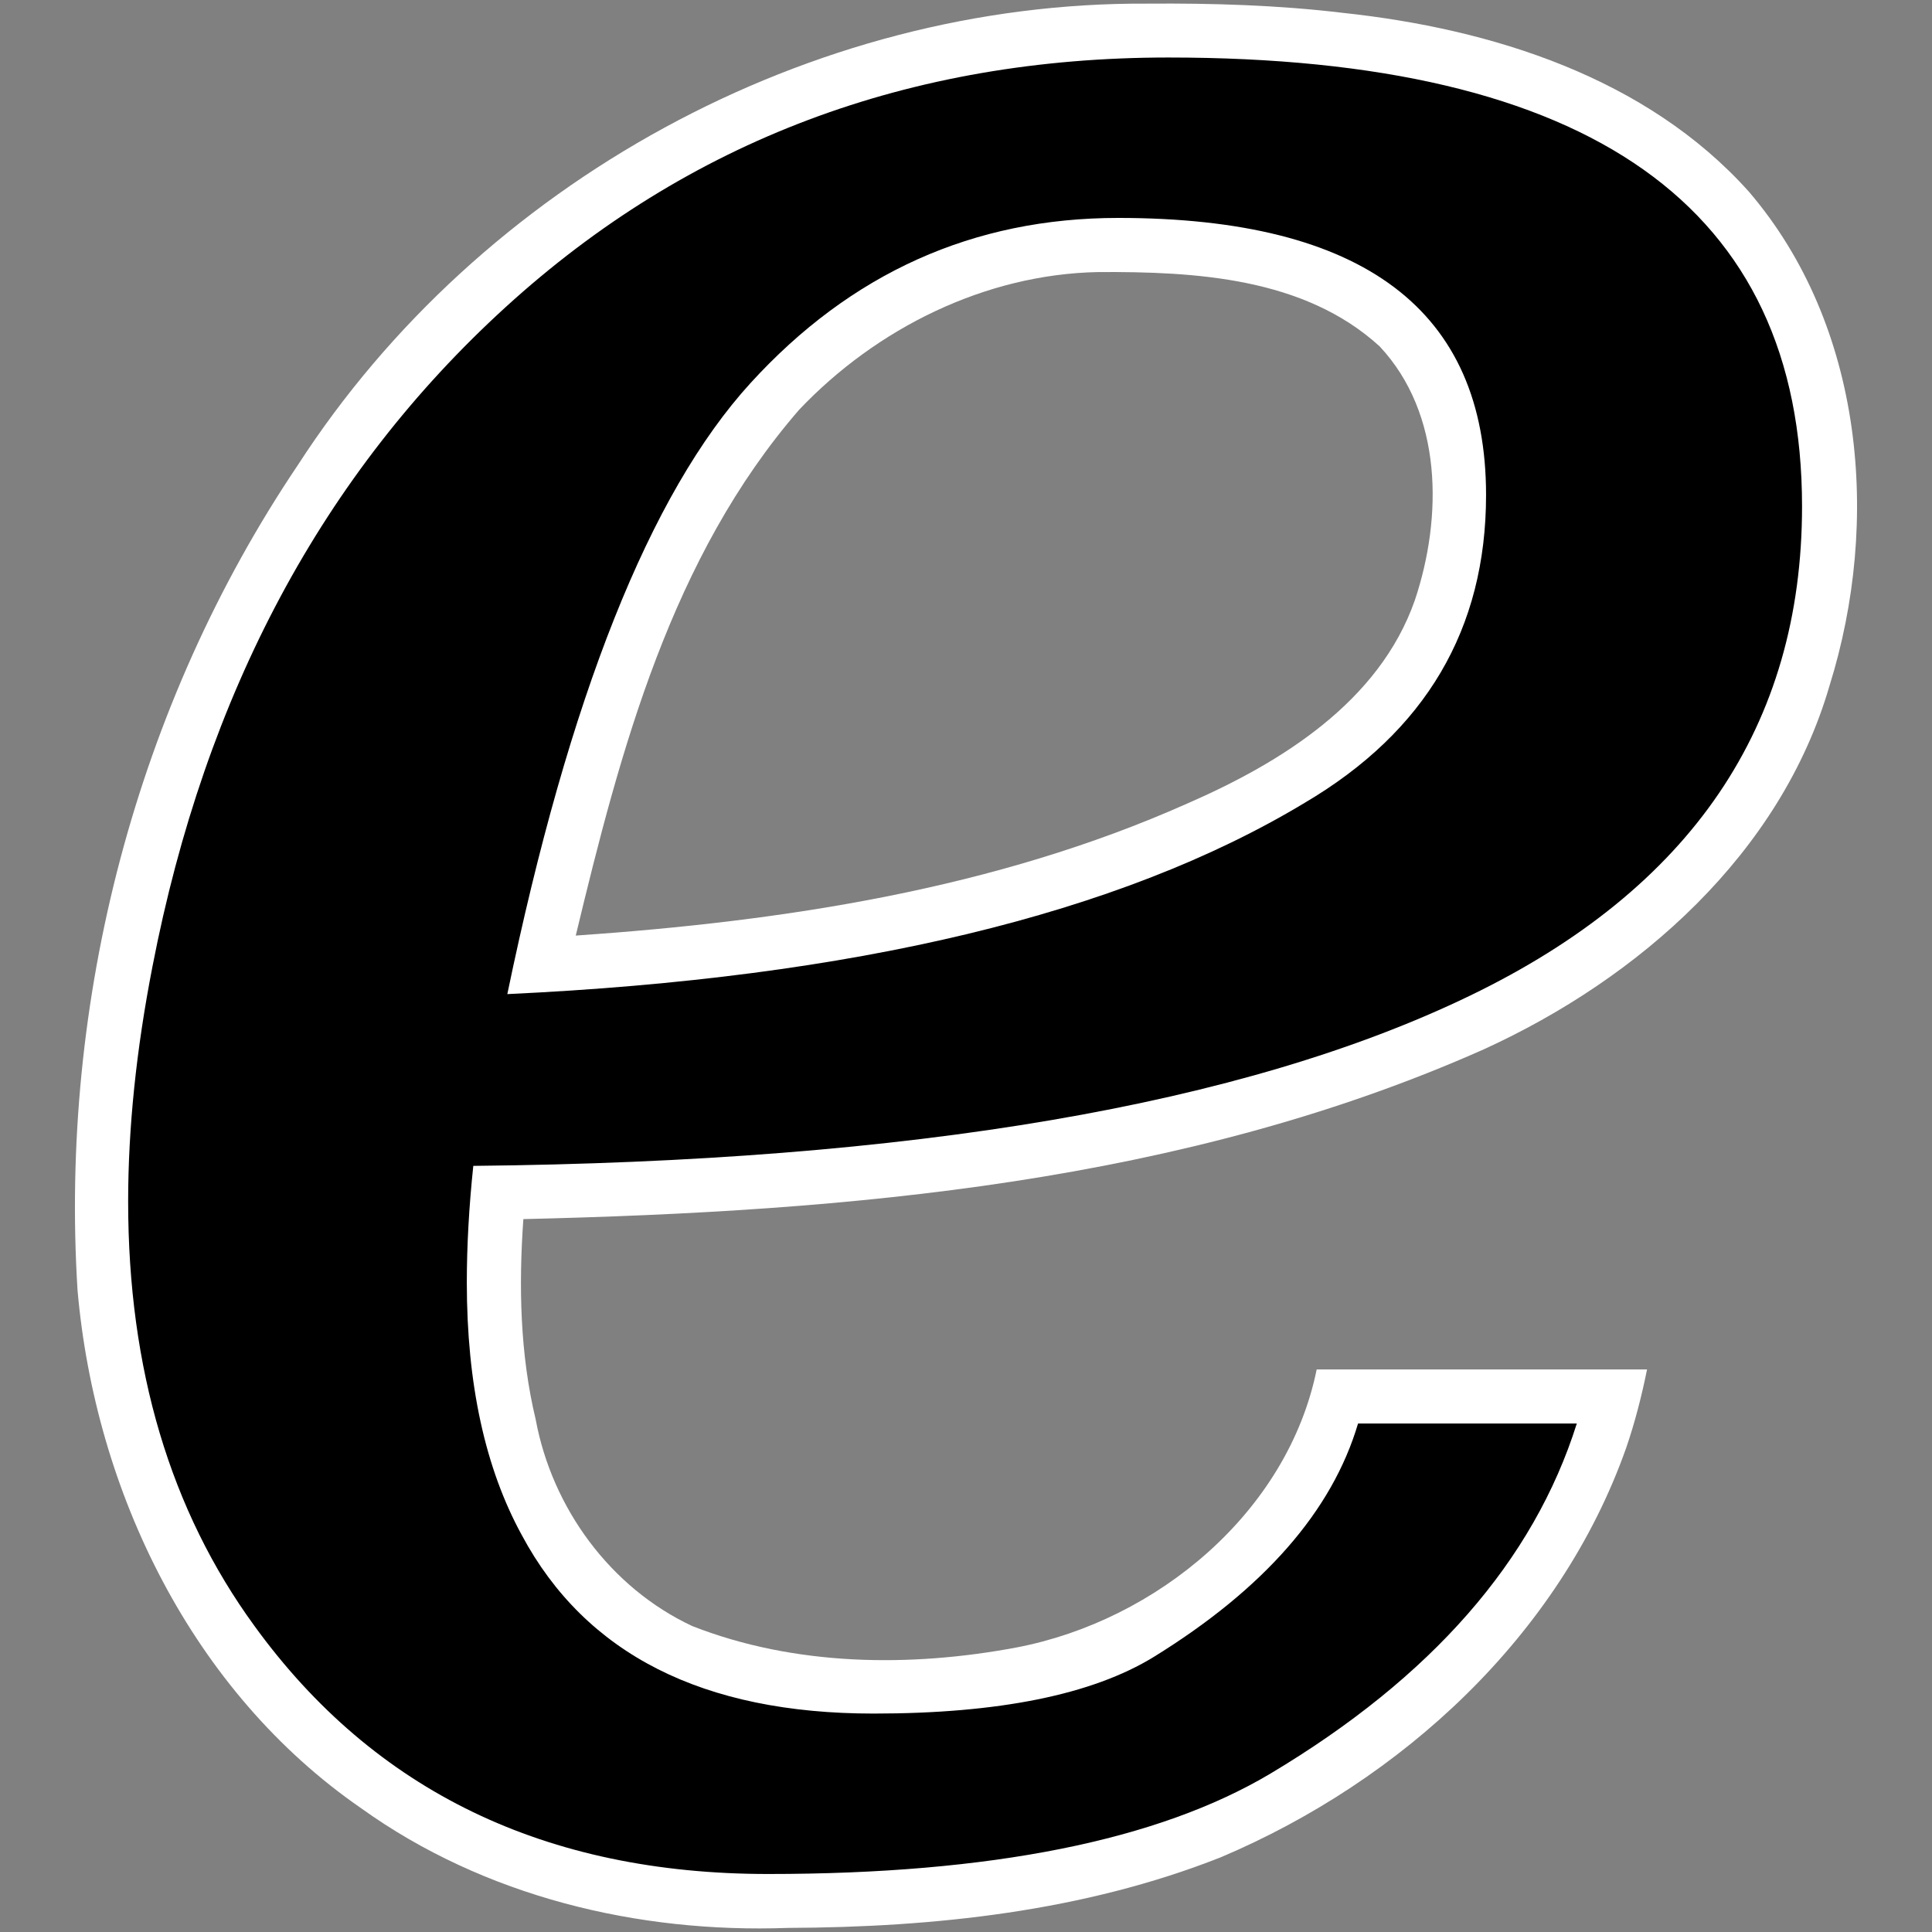 <?xml version="1.0" encoding="UTF-8" standalone="no"?>
<!-- Created with Inkscape (http://www.inkscape.org/) -->
<svg
   xmlns:svg="http://www.w3.org/2000/svg"
   xmlns="http://www.w3.org/2000/svg"
   version="1.0"
   width="500"
   height="500"
   id="svg2">
  <rect width="100%" height="100%" fill="#808080" stroke="none"/>
  <defs
     id="defs4" />
  <g
     transform="translate(9.695,10.159)"
     id="g4121">
    <path
       d="M 287.25,-9.219 C 199.917,-9.742 114.61,37.088 67.385,110.208 C 25.481,172.401 5.694,248.949 10.374,323.777 C 14.963,375.986 40.092,427.685 83.812,457.844 C 115.635,480.66 155.342,490.209 194.25,488.781 C 232.175,488.633 270.778,484.517 306.23,470.508 C 353.062,450.682 394.004,413.101 411.156,364.562 C 413.409,358.016 415.172,351.121 416.562,344.25 C 388.062,344.25 359.562,344.25 331.062,344.25 C 323.537,381.229 289.698,409.229 253.469,416.188 C 225.731,421.413 195.908,421.041 169.438,410.656 C 148.283,400.754 133.19,380.142 128.938,357.188 C 124.887,340.333 124.518,322.667 125.75,305.344 C 210.042,303.365 296.555,296 374.344,261.39 C 414.51,243.054 451.152,210.745 463.781,167.312 C 477.092,124.765 472.65,74.152 442.906,39.438 C 416.443,9.906 376.416,-2.697 337.889,-6.826 C 321.093,-8.836 304.153,-9.348 287.25,-9.219 z M 274.5,60.25 C 299.634,60.11 327.808,61.653 347.344,79.469 C 363.729,96.973 363.652,123.719 356.469,145.169 C 347.263,171.508 321.797,187.242 297.48,197.833 C 247.797,219.939 193.315,228.242 139.312,231.969 C 150.845,183.96 164.069,133.952 197.156,95.844 C 217.121,74.827 245.208,60.814 274.5,60.25 z "
       style="font-size:300px;font-style:italic;font-weight:normal;fill:#ffffff;fill-opacity:1;stroke:none;stroke-width:1px;stroke-linecap:butt;stroke-linejoin:miter;stroke-opacity:1;font-family:DejaVu Serif"
       id="path2159" />
    <path
       d="M 112.795,291.568 C 111.676,302.192 111.117,312.256 111.117,321.762 C 111.117,348.042 115.87,369.849 125.375,387.182 C 141.87,417.936 172.204,433.312 216.377,433.312 C 248.808,433.312 272.991,428.42 288.927,418.635 C 317.443,401.022 335.057,380.892 341.767,358.246 L 398.381,358.246 C 387.197,393.753 360.777,423.947 319.121,448.829 C 290.045,466.162 246.711,474.829 189.119,474.829 C 131.526,474.829 87.213,453.442 56.181,410.667 C 34.374,380.752 23.47,344.128 23.47,300.794 C 23.47,281.783 25.567,261.514 29.761,239.986 C 43.46,169.254 73.934,112.36 121.182,69.305 C 168.43,26.251 225.603,4.724 292.701,4.724 C 402.015,4.724 456.672,43.445 456.672,120.887 C 456.672,177.641 428.015,219.857 370.703,247.535 C 312.271,275.772 226.302,290.45 112.795,291.568 M 327.928,197.63 C 359.24,179.179 374.896,152.619 374.896,117.951 C 374.896,70.145 343.164,46.241 279.701,46.24 C 242.238,46.241 210.506,60.499 184.506,89.015 C 158.505,117.532 137.537,170.232 121.601,247.115 C 211.345,242.922 280.12,226.427 327.928,197.63"
       style="font-size:300px;font-style:italic;font-weight:normal;fill:#000000;fill-opacity:1;stroke:none;stroke-width:1px;stroke-linecap:butt;stroke-linejoin:miter;stroke-opacity:1;font-family:DejaVu Serif"
       id="text2189" />
  </g>
</svg>
